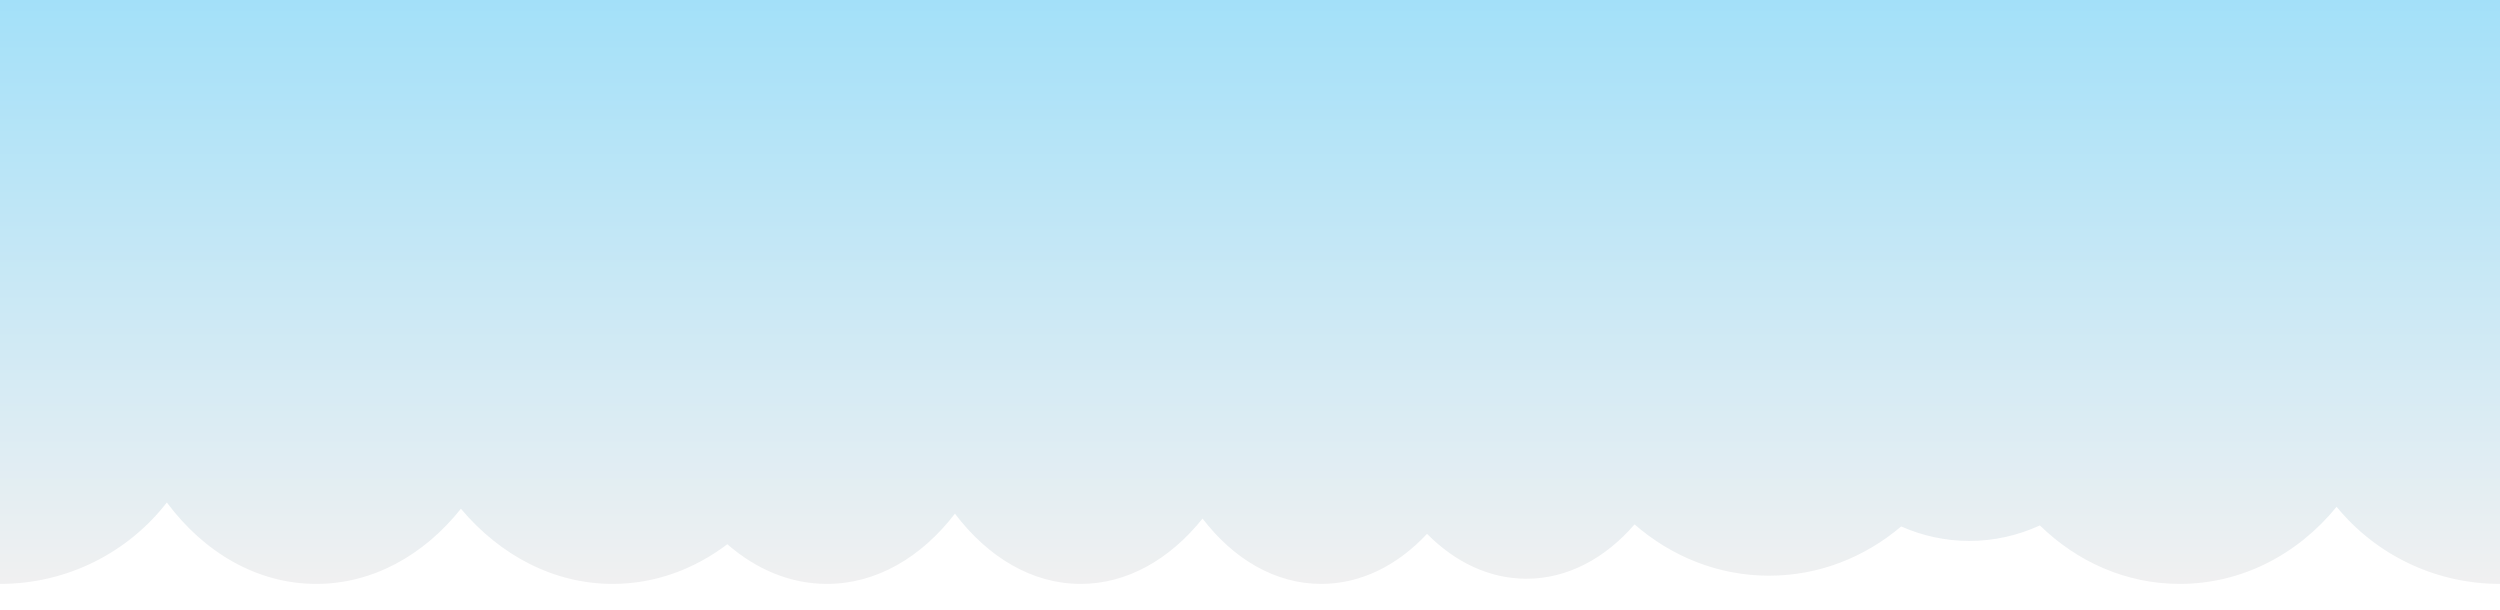 <?xml version="1.0" encoding="UTF-8"?>
<svg id="Layer_2" data-name="Layer 2" xmlns="http://www.w3.org/2000/svg" xmlns:xlink="http://www.w3.org/1999/xlink" viewBox="0 0 1025.774 250.419">
  <defs>
    <style>
      .cls-1 {
        fill: url(#linear-gradient);
        opacity: .65;
        stroke-width: 0px;
      }
    </style>
    <linearGradient id="linear-gradient" x1="512.887" y1="239.581" x2="512.887" y2="0" gradientUnits="userSpaceOnUse">
      <stop offset="0" stop-color="#e9e9ea"/>
      <stop offset="1" stop-color="#72d0f6"/>
    </linearGradient>
  </defs>
  <path class="cls-1" d="m0,0v239.581c27.921,0,52.725-13.107,68.459-33.406,15.284,20.541,37.088,33.406,61.307,33.406,23.196,0,44.185-11.792,59.344-30.834,16.057,19.071,38.04,30.834,62.293,30.834,17.266,0,33.381-5.966,47.029-16.281,11.81,10.294,25.812,16.281,40.842,16.281,20.372,0,38.863-10.975,52.542-28.822,13.538,17.876,31.661,28.822,51.587,28.822,19.165,0,36.658-10.132,50.013-26.81,12.696,16.605,29.828,26.81,48.697,26.81,16.364,0,31.419-7.68,43.412-20.544,11.455,11.581,25.538,18.429,40.778,18.429,16.872,0,32.337-8.377,44.374-22.3,15.123,13.167,34.308,21.046,55.188,21.046,20.431,0,39.24-7.543,54.209-20.204,8.67,3.821,18.099,5.942,27.975,5.942,10.242,0,20.007-2.274,28.938-6.368,15.254,14.92,35.35,23.999,57.385,23.999,25.579,0,48.549-12.226,64.356-31.635,15.785,19.287,39.947,31.635,67.047,31.635V0H0Z"/>
</svg>